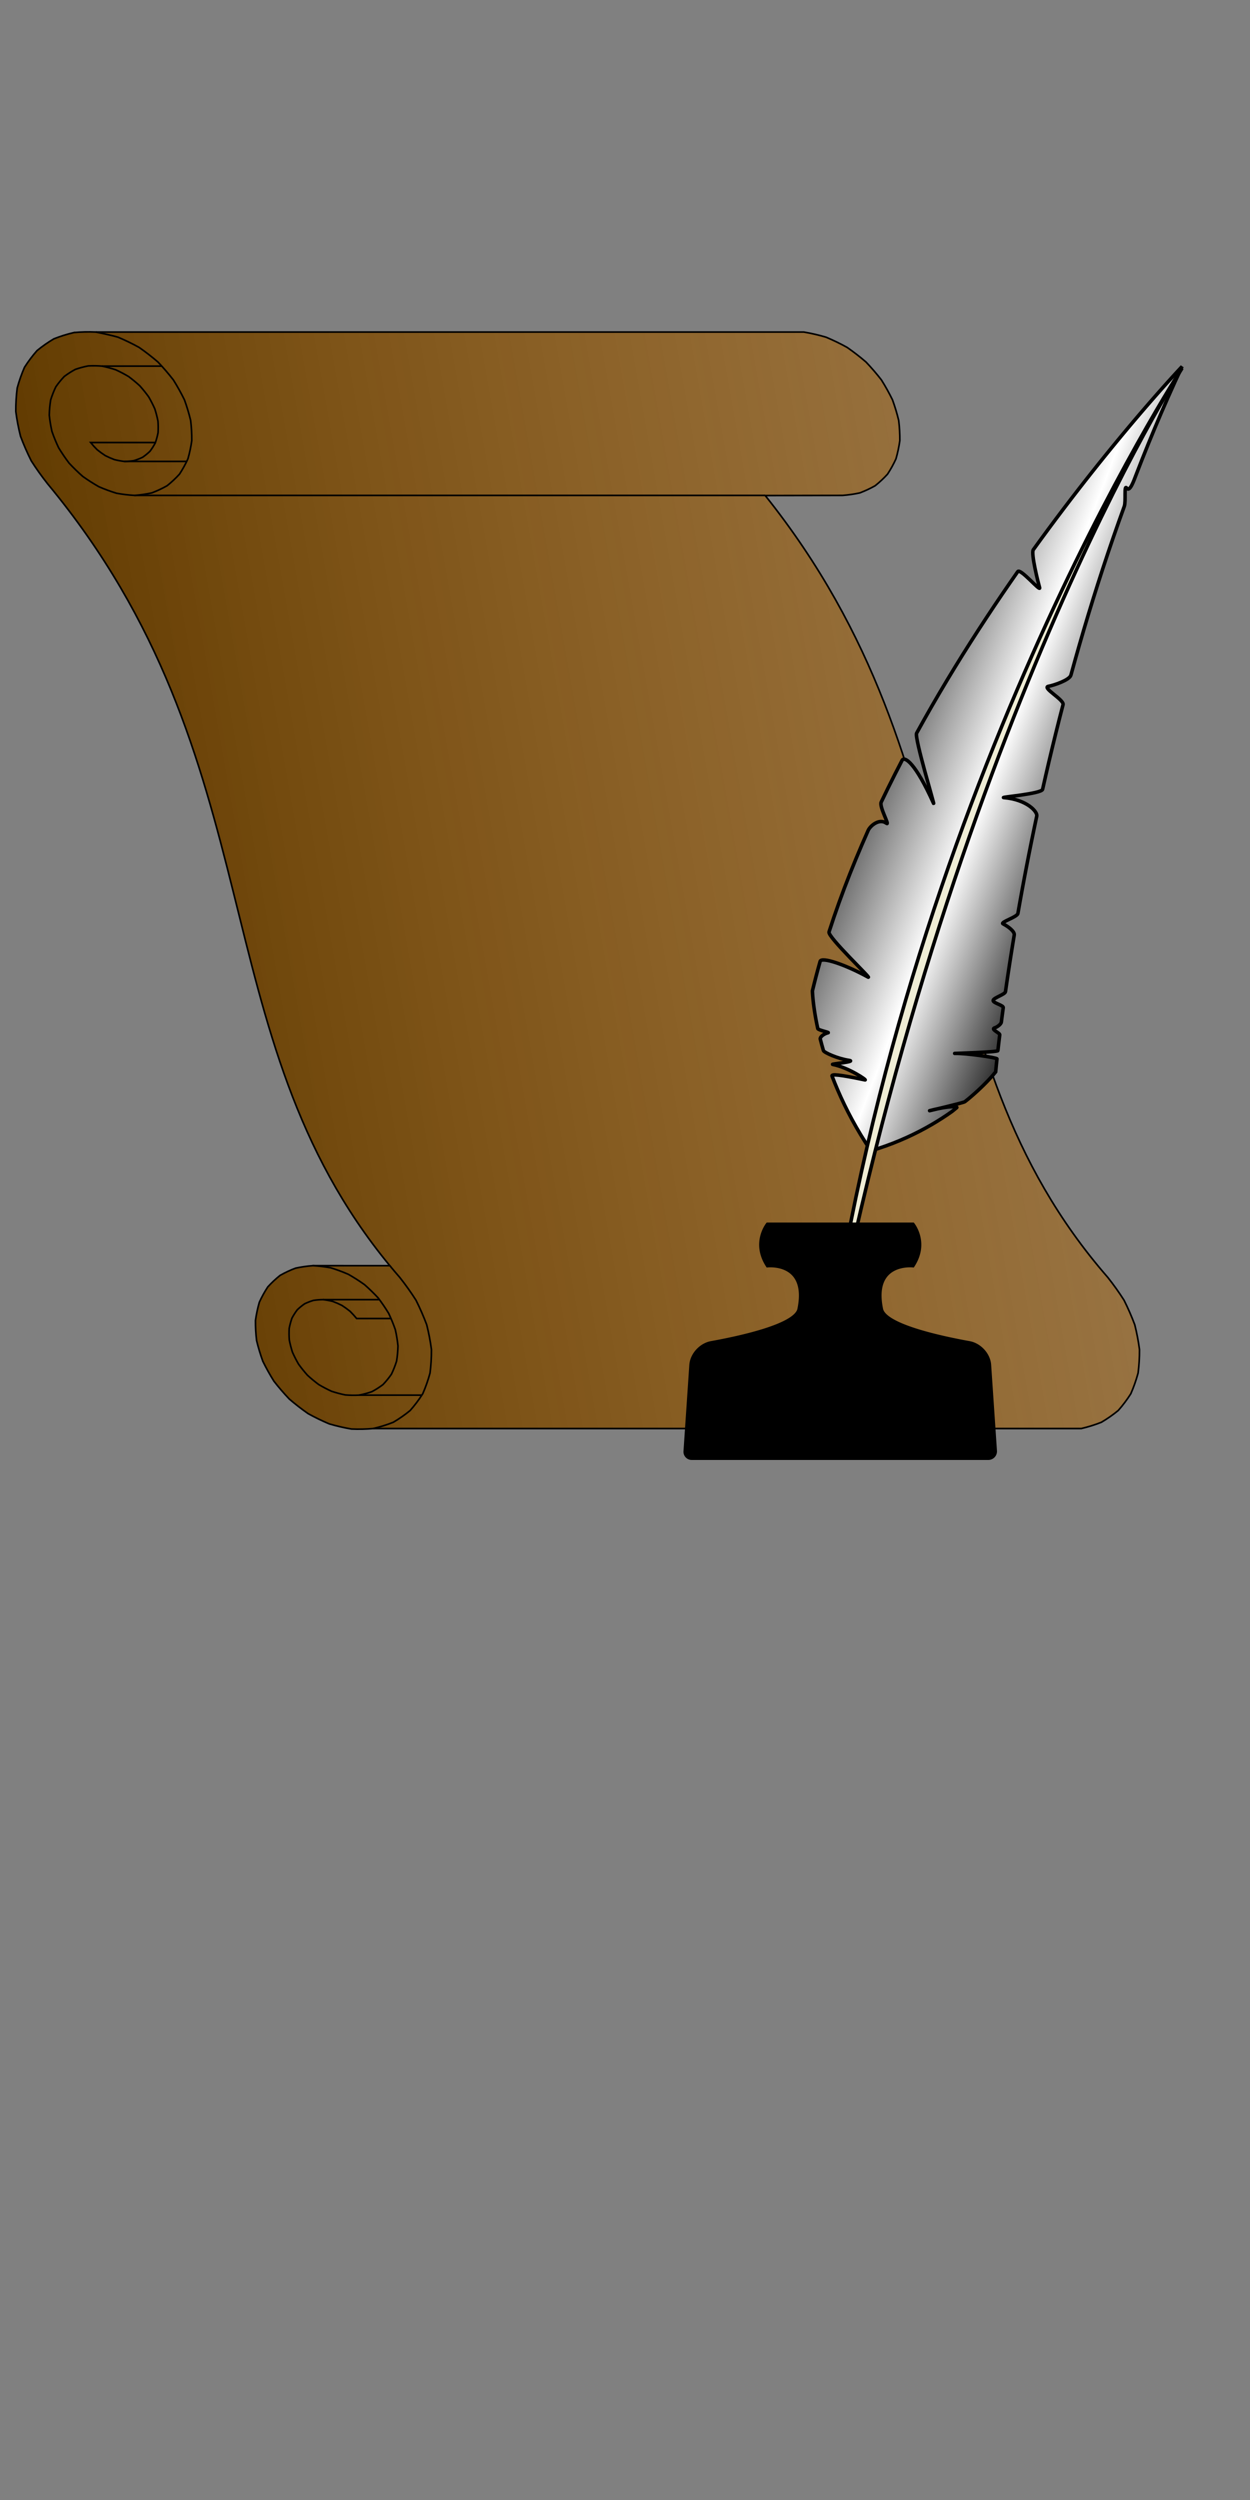<?xml version="1.0" encoding="UTF-8" standalone="no"?>
<!-- Created with Inkscape (http://www.inkscape.org/) -->

<svg
   width="400mm"
   height="800mm"
   viewBox="0 0 400 800"
   version="1.1"
   id="svg1"
   sodipodi:docname="WriteMessage.svg"
   inkscape:version="1.3.2 (091e20e, 2023-11-25, custom)"
   xmlns:inkscape="http://www.inkscape.org/namespaces/inkscape"
   xmlns:sodipodi="http://sodipodi.sourceforge.net/DTD/sodipodi-0.dtd"
   xmlns:xlink="http://www.w3.org/1999/xlink"
   xmlns="http://www.w3.org/2000/svg"
   xmlns:svg="http://www.w3.org/2000/svg">
  <rect x="0" y="0" width="400" height="800" fill="#808080" stroke="none"/>
  <sodipodi:namedview
     id="namedview1"
     pagecolor="#ffffff"
     bordercolor="#000000"
     borderopacity="0.25"
     inkscape:showpageshadow="2"
     inkscape:pageopacity="0.0"
     inkscape:pagecheckerboard="0"
     inkscape:deskcolor="#d1d1d1"
     inkscape:document-units="mm"
     inkscape:zoom="0.34609638"
     inkscape:cx="892.81489"
     inkscape:cy="1180.3071"
     inkscape:window-width="1920"
     inkscape:window-height="991"
     inkscape:window-x="-9"
     inkscape:window-y="-9"
     inkscape:window-maximized="1"
     inkscape:current-layer="layer1" />
  <defs
     id="defs1">
    <linearGradient
       id="linearGradient2"
       inkscape:collect="always">
      <stop
         style="stop-color:#603a00;stop-opacity:1;"
         offset="0"
         id="stop2" />
      <stop
         style="stop-color:#fb8c00;stop-opacity:0;"
         offset="1"
         id="stop3" />
    </linearGradient>
    <linearGradient
       inkscape:collect="always"
       xlink:href="#linearGradient2"
       id="linearGradient3"
       x1="65.112"
       y1="268.255"
       x2="659.923"
       y2="162.757"
       gradientUnits="userSpaceOnUse" />
    <linearGradient
       inkscape:collect="always"
       xlink:href="#linearGradient2-1"
       id="linearGradient3-5"
       x1="35.372"
       y1="124.615"
       x2="79.152"
       y2="107.719"
       gradientUnits="userSpaceOnUse"
       gradientTransform="translate(-42.264,34.862)" />
    <linearGradient
       id="linearGradient2-1"
       inkscape:collect="always">
      <stop
         style="stop-color:#000000;stop-opacity:1;"
         offset="0"
         id="stop2-6" />
      <stop
         style="stop-color:#ffffff;stop-opacity:1;"
         offset="0.438"
         id="stop4" />
      <stop
         style="stop-color:#000000;stop-opacity:1;"
         offset="1"
         id="stop3-4" />
    </linearGradient>
    <inkscape:path-effect
       effect="fillet_chamfer"
       id="path-effect5"
       is_visible="true"
       lpeversion="1"
       nodesatellites_param="F,0,0,1,0,3.549,0,1 @ F,0,0,1,0,0,0,1 @ F,0,0,1,0,0,0,1 @ F,0,0,1,0,0,0,1 @ F,0,0,1,0,0,0,1 @ F,0,0,1,0,0,0,1 @ F,0,0,1,0,0,0,1 @ F,0,0,1,0,3.576,0,1 @ F,0,0,1,0,1.334,0,1 @ F,0,0,1,0,1.417,0,1"
       radius="0"
       unit="px"
       method="auto"
       mode="F"
       chamfer_steps="1"
       flexible="false"
       use_knot_distance="true"
       apply_no_radius="true"
       apply_with_radius="true"
       only_selected="false"
       hide_knots="false" />
  </defs>
  <g
     inkscape:label="Layer 1"
     inkscape:groupmode="layer"
     id="layer1">
    <g
       id="g2"
       inkscape:label="Parchment"
       transform="translate(-35.091,44.86)">
      <path
         id="path8"
         style="fill:url(#linearGradient3);fill-opacity:1;stroke:#000000;stroke-width:0.529;stroke-dasharray:none;stroke-opacity:1"
         d="m 58.761,61.554 c -2.202,0.515 -4.338,1.182 -6.407,2.001 -1.901,1.115 -3.702,2.372 -5.402,3.77 -1.468,1.662 -2.808,3.444 -4.018,5.347 -0.928,2.117 -1.706,4.325 -2.334,6.625 -0.313,2.448 -0.463,4.952 -0.452,7.512 0.34,2.631 0.844,5.278 1.512,7.939 0.99,2.65 2.134,5.272 3.434,7.867 1.593,2.498 3.322,4.926 5.187,7.286 73.619,88.734 48.407,176.169 109.55,250.259 l -24.656,-0.005 c -1.878,0.141 -3.719,0.408 -5.525,0.8 -1.703,0.644 -3.34,1.409 -4.911,2.297 -1.411,1.123 -2.729,2.355 -3.954,3.698 -1.016,1.546 -1.918,3.182 -2.706,4.908 -0.542,1.883 -0.954,3.83 -1.237,5.841 -0.015,2.109 0.105,4.251 0.362,6.426 0.53,2.206 1.194,4.411 1.992,6.613 1.059,2.163 2.241,4.289 3.548,6.377 1.537,1.978 3.178,3.884 4.923,5.719 1.93,1.659 3.938,3.215 6.024,4.669 2.211,1.222 4.468,2.316 6.77,3.283 2.358,0.692 4.724,1.239 7.1,1.641 2.356,0.101 4.683,0.048 6.981,-0.158 l 226.577,-10e-5 c 2.202,-0.515 4.338,-1.182 6.407,-2.001 1.901,-1.115 3.702,-2.372 5.402,-3.77 1.468,-1.662 2.808,-3.444 4.018,-5.347 0.928,-2.117 1.706,-4.325 2.334,-6.625 0.313,-2.448 0.463,-4.952 0.452,-7.512 -0.34,-2.631 -0.844,-5.278 -1.512,-7.939 -0.99,-2.65 -2.134,-5.272 -3.434,-7.867 -1.593,-2.498 -3.322,-4.926 -5.187,-7.286 C 325.314,290.103 350.967,202.671 279.965,113.714 l 24.742,-0.045 c 1.878,-0.141 3.719,-0.408 5.525,-0.8 1.703,-0.644 3.34,-1.409 4.911,-2.297 1.411,-1.123 2.729,-2.355 3.954,-3.698 1.016,-1.546 1.918,-3.182 2.706,-4.908 0.542,-1.883 0.954,-3.83 1.237,-5.841 0.015,-2.109 -0.105,-4.251 -0.362,-6.426 -0.53,-2.206 -1.194,-4.411 -1.992,-6.613 -1.059,-2.163 -2.241,-4.289 -3.548,-6.377 -1.537,-1.978 -3.178,-3.884 -4.923,-5.719 -1.93,-1.659 -3.938,-3.215 -6.024,-4.669 -2.211,-1.222 -4.468,-2.316 -6.77,-3.283 -2.358,-0.692 -4.724,-1.239 -7.1,-1.641 H 65.742 c -2.356,-0.101 -4.683,-0.048 -6.981,0.158 z"
         sodipodi:nodetypes="ccccccccccccccccccccccccccccccccccccccccccccccccc"
         inkscape:label="Body" />
      <g
         id="g25"
         inkscape:label="TopLeft"
         transform="translate(9.035,40.244)"
         style="fill:none;fill-opacity:1">
        <path
           id="path7"
           style="fill:none;fill-opacity:1;stroke:#000000;stroke-width:0.529;stroke-dasharray:none;stroke-opacity:1"
           d="M 69.095,73.426 H 270.894" />
        <path
           d="M 75.792,56.507 H 55.056 c 0.652,0.795 1.35,1.562 2.094,2.301 0.828,0.669 1.691,1.295 2.591,1.878 0.958,0.486 1.938,0.916 2.941,1.292 1.031,0.255 2.067,0.445 3.11,0.571 1.036,-0.01 2.061,-0.089 3.073,-0.239 0.97,-0.292 1.911,-0.654 2.821,-1.088 0.833,-0.572 1.619,-1.211 2.357,-1.917 0.629,-0.831 1.197,-1.72 1.702,-2.667 0.37,-1.049 0.666,-2.143 0.89,-3.28 0.069,-1.209 0.059,-2.444 -0.032,-3.707 -0.253,-1.296 -0.588,-2.598 -1.004,-3.906 -0.577,-1.3 -1.232,-2.584 -1.964,-3.852 -0.88,-1.216 -1.828,-2.394 -2.845,-3.536 -1.14,-1.046 -2.333,-2.034 -3.58,-2.964 -1.337,-0.796 -2.708,-1.518 -4.114,-2.163 -1.454,-0.481 -2.921,-0.873 -4.4,-1.177 -1.48,-0.118 -2.949,-0.139 -4.406,-0.064 -1.409,0.271 -2.782,0.641 -4.119,1.108 -1.241,0.661 -2.422,1.415 -3.544,2.262 -0.982,1.024 -1.884,2.131 -2.707,3.319 -0.647,1.337 -1.198,2.738 -1.653,4.204 -0.253,1.574 -0.401,3.191 -0.444,4.85 0.174,1.718 0.456,3.453 0.848,5.204 0.607,1.755 1.32,3.499 2.138,5.23 1.019,1.678 2.133,3.316 3.341,4.913 1.381,1.488 2.839,2.908 4.374,4.26 1.667,1.192 3.387,2.292 5.161,3.302 1.854,0.806 3.734,1.503 5.64,2.089 1.927,0.353 3.85,0.584 5.768,0.693 1.878,-0.141 3.719,-0.408 5.525,-0.8 1.703,-0.644 3.34,-1.409 4.911,-2.297 1.411,-1.123 2.729,-2.355 3.954,-3.698 1.016,-1.546 1.918,-3.182 2.706,-4.908 0.542,-1.883 0.954,-3.83 1.237,-5.841 0.015,-2.109 -0.105,-4.251 -0.362,-6.426 -0.53,-2.206 -1.194,-4.411 -1.992,-6.613 -1.059,-2.163 -2.241,-4.289 -3.548,-6.377 -1.537,-1.978 -3.178,-3.884 -4.923,-5.719 -1.93,-1.659 -3.938,-3.215 -6.024,-4.669 -2.211,-1.222 -4.468,-2.316 -6.77,-3.283 -2.358,-0.692 -7.1,-1.641 -7.1,-1.641"
           style="fill:none;fill-opacity:1;stroke:#000000;stroke-width:0.529;stroke-dasharray:none;stroke-opacity:1"
           id="path1-1" />
        <path
           style="fill:none;fill-opacity:1;stroke:#000000;stroke-width:0.529;stroke-dasharray:none;stroke-opacity:1"
           d="M 58.89,121.95 H 78.899"
           id="path25"
           transform="translate(6.901,-59.401)" />
        <path
           style="fill:none;fill-opacity:1;stroke:#000000;stroke-width:0.529;stroke-dasharray:none;stroke-opacity:1"
           d="M 58.697,32.054 H 77.819"
           id="path4" />
      </g>
      <g
         id="g24"
         inkscape:label="BottomLeft"
         style="fill:none;fill-opacity:1"
         transform="translate(15.973,-19.112)">
        <path
           id="path6"
           style="fill:none;fill-opacity:1;stroke:#000000;stroke-width:0.529;stroke-dasharray:none;stroke-opacity:1"
           d="m 143.86,379.27 c 1.037,1.257 2.099,2.51 3.187,3.759 1.865,2.359 3.594,4.788 5.187,7.286 1.3,2.595 2.444,5.217 3.434,7.867 0.668,2.662 1.172,5.308 1.512,7.939 0.012,2.56 -0.139,5.063 -0.452,7.512 -0.628,2.3 -1.406,4.508 -2.334,6.625 -1.21,1.903 -2.549,3.685 -4.018,5.347 -1.7,1.398 -3.5,2.654 -5.402,3.77 -2.069,0.819 -4.205,1.486 -6.407,2.001"
           sodipodi:nodetypes="cccccccccc" />
        <path
           d="m 119.2,379.26 c 1.918,0.109 3.841,0.34 5.768,0.693 1.906,0.587 3.786,1.283 5.64,2.089 1.774,1.009 3.494,2.11 5.161,3.302 1.535,1.352 2.993,2.772 4.374,4.26 1.208,1.597 2.322,3.235 3.341,4.913 0.818,1.731 1.531,3.475 2.138,5.23 0.392,1.751 0.674,3.486 0.848,5.204 -0.043,1.659 -0.19,3.276 -0.444,4.85 -0.456,1.466 -1.007,2.868 -1.653,4.204 -0.823,1.188 -1.725,2.295 -2.707,3.319 -1.122,0.847 -2.303,1.601 -3.544,2.262 -1.337,0.468 -2.71,0.837 -4.119,1.108 -1.457,0.075 -2.926,0.054 -4.406,-0.064 -1.479,-0.304 -2.946,-0.696 -4.4,-1.177 -1.406,-0.646 -2.778,-1.367 -4.114,-2.163 -1.247,-0.93 -2.441,-1.918 -3.58,-2.964 -1.017,-1.141 -1.965,-2.32 -2.845,-3.536 -0.732,-1.269 -1.387,-2.553 -1.964,-3.852 -0.416,-1.308 -0.751,-2.61 -1.004,-3.906 -0.09,-1.262 -0.101,-2.498 -0.032,-3.707 0.224,-1.137 0.52,-2.231 0.89,-3.28 0.506,-0.946 1.073,-1.835 1.702,-2.667 0.739,-0.706 1.525,-1.344 2.357,-1.917 0.91,-0.433 1.851,-0.796 2.821,-1.088 1.012,-0.15 2.037,-0.229 3.073,-0.239 1.042,0.126 2.079,0.316 3.11,0.571 1.002,0.375 1.983,0.806 2.941,1.292 0.899,0.584 1.763,1.21 2.591,1.878 0.745,0.739 1.443,1.506 2.094,2.301 h 10.997"
           style="fill:none;fill-opacity:1;stroke:#000000;stroke-width:0.529;stroke-dasharray:none;stroke-opacity:1"
           id="path1-6"
           sodipodi:nodetypes="ccccccccccccccccccccccccccccccc" />
        <path
           style="fill:none;fill-opacity:1;stroke:#000000;stroke-width:0.529;stroke-dasharray:none;stroke-opacity:1"
           d="m 122.503,390.137 h 18.038"
           id="path1" />
        <path
           style="fill:none;fill-opacity:1;stroke:#000000;stroke-width:0.529;stroke-dasharray:none;stroke-opacity:1"
           d="m 140.905,361.295 h 20.109"
           id="path26"
           transform="translate(-6.901,59.401)" />
      </g>
    </g>
    <g
       id="g2-7"
       inkscape:label="InkandQuill"
       transform="matrix(2.131,0,0,2.131,89.566,-97.029)">
      <g
         id="g6"
         inkscape:label="Quill"
         transform="matrix(-1,0,0,1,122.94,0)">
        <path
           style="fill:url(#linearGradient3-5);stroke:#000000;stroke-width:0.529"
           d="m 34.184,218.337 c -0.39,-0.115 -0.773,-0.235 -1.151,-0.358 -0.377,-0.123 -0.749,-0.251 -1.114,-0.382 -0.365,-0.131 -0.725,-0.266 -1.078,-0.404 -0.353,-0.138 -0.7,-0.279 -1.041,-0.423 -0.341,-0.144 -0.676,-0.291 -1.005,-0.44 -0.329,-0.149 -0.652,-0.301 -0.969,-0.455 -0.317,-0.154 -0.628,-0.31 -0.932,-0.467 -0.305,-0.157 -0.603,-0.317 -0.896,-0.477 -0.293,-0.16 -0.579,-0.322 -0.859,-0.485 -0.28,-0.163 -0.555,-0.326 -0.823,-0.49 -0.268,-0.164 -0.53,-0.329 -0.786,-0.493 -0.256,-0.165 -0.506,-0.33 -0.75,-0.494 -0.244,-0.165 -0.482,-0.329 -0.714,-0.493 -0.232,-0.164 -0.539,-0.447 -0.758,-0.609 -0.22,-0.162 0.858,-0.381 4.07,0.452 0.253,0.066 -5.093,-1.189 -5.288,-1.345 -0.195,-0.156 -0.33,-0.254 -0.513,-0.407 -0.183,-0.152 -0.36,-0.303 -0.531,-0.45 -0.171,-0.148 -0.336,-0.293 -0.494,-0.435 -0.159,-0.142 -0.311,-0.281 -0.458,-0.417 -0.147,-0.136 -0.287,-0.268 -0.421,-0.397 -0.134,-0.129 -0.263,-0.254 -0.385,-0.375 -0.122,-0.121 -0.238,-0.238 -0.348,-0.35 -0.11,-0.112 -0.214,-0.22 -0.312,-0.323 -0.098,-0.103 -0.189,-0.201 -0.275,-0.294 -0.086,-0.093 -0.165,-0.18 -0.238,-0.262 -0.073,-0.082 -0.141,-0.158 -0.202,-0.228 -0.061,-0.07 -0.116,-0.134 -0.165,-0.192 -0.049,-0.058 -0.092,-0.109 -0.128,-0.153 -0.037,-0.044 -0.067,-0.082 -0.092,-0.112 -0.024,-0.03 -0.043,-0.053 -0.055,-0.069 -0.012,-0.016 -0.018,-0.024 -0.018,-0.024 0,0 -0.001,-0.014 -0.004,-0.041 -0.003,-0.028 -0.006,-0.069 -0.011,-0.123 -0.005,-0.054 -0.011,-0.122 -0.019,-0.203 -0.008,-0.081 -0.017,-0.175 -0.027,-0.282 -0.011,-0.107 -0.022,-0.227 -0.036,-0.359 -0.013,-0.132 -0.028,-0.278 -0.045,-0.435 -0.016,-0.157 -0.034,-0.327 -0.054,-0.509 -0.019,-0.182 4.738,-0.883 6.353,-0.816 0.207,0.009 -6.463,-0.19 -6.489,-0.42 -0.026,-0.23 -0.053,-0.471 -0.083,-0.723 -0.029,-0.253 -0.06,-0.517 -0.093,-0.792 -0.033,-0.275 -0.067,-0.562 -0.103,-0.859 -0.036,-0.297 1.466,-0.839 0.724,-1.061 -0.308,-0.092 -0.92,-0.512 -0.964,-0.852 -0.044,-0.34 -0.089,-0.69 -0.137,-1.051 -0.048,-0.361 -0.097,-0.731 -0.149,-1.112 -0.052,-0.381 1.572,-0.693 1.516,-1.093 -0.056,-0.4 -1.791,-0.888 -1.85,-1.308 -0.06,-0.419 -0.122,-0.848 -0.186,-1.286 -0.064,-0.438 -0.13,-0.885 -0.199,-1.341 -0.068,-0.456 -0.139,-0.921 -0.212,-1.395 -0.073,-0.474 -0.148,-0.956 -0.226,-1.447 -0.078,-0.491 -0.157,-0.99 -0.24,-1.498 -0.082,-0.508 -0.167,-1.023 -0.254,-1.547 -0.087,-0.524 0.896,-1.27 1.682,-1.673 0.487,-0.25 -2.136,-1.009 -2.233,-1.563 -0.097,-0.555 -0.196,-1.117 -0.298,-1.686 -0.102,-0.569 -0.206,-1.146 -0.313,-1.73 -0.107,-0.584 -0.217,-1.174 -0.329,-1.772 -0.112,-0.597 -0.227,-1.201 -0.345,-1.812 -0.118,-0.611 -0.238,-1.228 -0.361,-1.851 -0.123,-0.623 -0.249,-1.253 -0.378,-1.888 -0.129,-0.636 -0.26,-1.277 -0.395,-1.924 -0.134,-0.647 -0.272,-1.3 -0.412,-1.959 -0.14,-0.659 1.511,-2.493 4.953,-2.772 0.683,-0.055 -5.678,-0.564 -5.83,-1.243 -0.152,-0.68 -0.307,-1.364 -0.465,-2.054 -0.158,-0.689 -0.319,-1.384 -0.483,-2.082 -0.164,-0.699 -0.332,-1.402 -0.502,-2.109 -0.171,-0.708 -0.344,-1.419 -0.521,-2.135 -0.177,-0.716 -0.357,-1.436 -0.54,-2.159 -0.183,-0.724 -0.37,-1.451 -0.56,-2.182 -0.19,-0.731 3.271,-2.569 2.178,-2.755 -0.753,-0.128 -3.155,-0.927 -3.358,-1.671 -0.203,-0.744 -0.41,-1.491 -0.62,-2.241 -0.21,-0.75 -0.424,-1.503 -0.641,-2.258 -0.217,-0.755 -0.438,-1.513 -0.662,-2.274 -0.224,-0.76 -0.452,-1.523 -0.683,-2.288 -0.231,-0.765 -0.466,-1.531 -0.705,-2.3 -0.239,-0.769 -0.481,-1.539 -0.727,-2.311 -0.246,-0.772 -0.496,-1.546 -0.749,-2.32 -0.254,-0.775 -0.511,-1.551 -0.772,-2.328 -0.261,-0.777 -0.526,-1.556 -0.795,-2.335 -0.269,-0.779 -0.541,-1.559 -0.818,-2.34 -0.277,-0.781 -0.557,-1.562 -0.841,-2.344 -0.284,-0.782 0.087,-3.373 -0.378,-2.736 -0.457,0.627 -1.076,-1.174 -1.377,-1.956 -0.3,-0.782 -0.605,-1.564 -0.913,-2.345 -0.309,-0.782 -0.621,-1.563 -0.938,-2.343 -0.317,-0.78 -0.638,-1.56 -0.963,-2.339 -0.325,-0.779 -0.655,-1.557 -0.988,-2.334 -0.334,-0.777 -0.672,-1.553 -1.014,-2.327 -0.342,-0.774 -0.689,-1.548 -1.04,-2.319 -0.351,-0.772 -0.706,-1.541 -1.066,-2.309 0,0 0.011,0.011 0.032,0.034 0.021,0.022 0.053,0.056 0.095,0.101 0.042,0.045 0.094,0.1 0.156,0.167 0.062,0.067 0.134,0.144 0.216,0.232 0.082,0.088 0.173,0.186 0.273,0.296 0.1,0.109 0.21,0.229 0.329,0.358 0.119,0.13 0.247,0.27 0.383,0.42 0.137,0.15 0.282,0.311 0.436,0.481 0.154,0.17 0.316,0.351 0.486,0.541 0.17,0.19 0.349,0.39 0.535,0.599 0.186,0.209 0.38,0.428 0.582,0.657 0.202,0.228 0.411,0.466 0.627,0.713 0.216,0.247 0.44,0.503 0.671,0.769 0.231,0.265 0.468,0.54 0.713,0.823 0.244,0.283 0.495,0.576 0.753,0.877 0.257,0.301 0.521,0.611 0.791,0.929 0.27,0.318 0.546,0.645 0.827,0.98 0.282,0.335 0.569,0.679 0.862,1.031 0.293,0.352 0.591,0.712 0.895,1.08 0.304,0.368 0.613,0.744 0.926,1.128 0.314,0.384 0.633,0.776 0.956,1.175 0.323,0.4 0.651,0.807 0.984,1.222 0.332,0.415 0.669,0.837 1.009,1.267 0.341,0.43 0.685,0.867 1.034,1.311 0.348,0.444 0.7,0.895 1.056,1.354 0.356,0.458 0.715,0.924 1.077,1.396 0.362,0.472 0.727,0.951 1.096,1.437 0.368,0.486 0.739,0.978 1.113,1.476 0.374,0.499 0.75,1.004 1.128,1.515 0.378,0.511 0.759,1.029 1.142,1.553 0.383,0.524 0.767,1.054 1.153,1.59 0.386,0.536 -0.754,5.037 -0.943,5.682 -0.235,0.801 2.886,-2.955 3.278,-2.396 0.392,0.559 0.785,1.124 1.178,1.694 0.394,0.57 0.788,1.146 1.183,1.726 0.395,0.581 0.79,1.167 1.186,1.758 0.396,0.591 0.792,1.187 1.187,1.788 0.396,0.601 0.792,1.207 1.187,1.818 0.395,0.611 0.79,1.226 1.185,1.846 0.394,0.62 0.788,1.245 1.181,1.873 0.393,0.629 0.784,1.262 1.175,1.9 0.39,0.638 0.78,1.279 1.167,1.925 0.388,0.646 0.774,1.296 1.158,1.949 0.384,0.654 0.767,1.311 1.147,1.972 0.38,0.661 0.758,1.326 1.134,1.995 0.376,0.668 0.749,1.34 1.12,2.016 0.371,0.675 -2.854,11.236 -2.537,10.531 2.737,-6.103 4.367,-7.128 4.726,-6.44 0.358,0.688 0.714,1.379 1.065,2.073 0.352,0.694 0.699,1.39 1.044,2.09 0.344,0.699 0.684,1.401 1.02,2.106 0.336,0.704 -1.396,3.636 -0.77,3.169 1.044,-0.78 2.415,0.373 2.733,1.086 0.318,0.714 0.631,1.429 0.939,2.147 0.308,0.718 0.611,1.437 0.909,2.159 0.298,0.721 0.59,1.445 0.877,2.169 0.287,0.725 0.568,1.451 0.843,2.179 0.275,0.728 0.544,1.457 0.807,2.188 0.263,0.731 0.519,1.462 0.769,2.195 0.25,0.733 0.494,1.467 0.73,2.202 0.237,0.735 -6.549,7.157 -5.875,6.786 3.367,-1.856 7.002,-3.105 7.211,-2.367 0.208,0.738 0.409,1.476 0.602,2.215 0.193,0.739 0.378,1.478 0.555,2.217 0,0 -2.06e-4,0.011 -8.68e-4,0.033 -6.61e-4,0.022 -0.002,0.054 -0.004,0.097 -0.002,0.043 -0.004,0.096 -0.008,0.159 -0.004,0.063 -0.008,0.137 -0.014,0.22 -0.006,0.083 -0.012,0.176 -0.021,0.279 -0.008,0.103 -0.018,0.215 -0.029,0.336 -0.011,0.121 -0.025,0.252 -0.04,0.391 -0.015,0.139 -0.032,0.288 -0.051,0.445 -0.019,0.157 -0.041,0.323 -0.065,0.497 -0.024,0.174 -0.05,0.356 -0.079,0.547 -0.029,0.19 -0.061,0.389 -0.095,0.595 -0.035,0.206 -0.072,0.42 -0.113,0.641 -0.041,0.221 -0.085,0.45 -0.132,0.685 -0.047,0.236 -0.098,0.479 -0.153,0.728 -0.055,0.25 -1.818,0.572 -1.554,0.631 0.682,0.153 1.251,0.67 1.18,0.946 -0.07,0.276 -0.145,0.558 -0.224,0.846 -0.079,0.288 -0.162,0.582 -0.25,0.881 -0.088,0.299 -2.158,1.224 -3.809,1.466 -1.33,0.196 2.754,0.55 2.422,0.616 -2.452,0.486 -5.206,2.4 -4.862,2.328 3.963,-0.828 5.081,-0.906 4.951,-0.567 -0.13,0.34 -0.265,0.684 -0.406,1.032 -0.141,0.348 -0.288,0.7 -0.442,1.057 -0.153,0.356 -0.313,0.716 -0.479,1.08 -0.166,0.363 -0.338,0.73 -0.517,1.101 -0.179,0.37 -0.365,0.744 -0.557,1.12 -0.193,0.376 -0.392,0.756 -0.599,1.138 -0.207,0.382 -0.421,0.767 -0.642,1.153 -0.221,0.387 -0.45,0.776 -0.686,1.167 -0.236,0.391 -0.48,0.785 -0.733,1.18 -0.252,0.395 -0.512,0.792 -0.78,1.19 z"
           id="path1-2"
           sodipodi:nodetypes="cssssssssssssssssssssssssssssssscssssssssssssssssssssssssssssssssssssssssssssssssssssssssssssssscssssssssssssssssssssssssssssssssssssssssssssssssssssssssssssssscssssssssssssssssssssssssssssssscc" />
        <path
           style="fill:#efedd5;fill-opacity:1;stroke:#000000;stroke-width:0.529;stroke-dasharray:none"
           d="M 41.254,253.39 C 29.639,165.028 -12.536,100.826 -12.536,100.826 c 0,0 35.217,54.282 53.79,152.564 z"
           id="path2"
           sodipodi:nodetypes="ccc" />
      </g>
      <path
         style="opacity:1;fill:#000000;fill-opacity:1;stroke:#000000;stroke-width:0.529;stroke-dasharray:none"
         d="m 107.428,249.641 c -5.436,-0.981 -15.366,-3.16 -16.156,-6.094 -1.872,-8.893 5.773,-8.008 5.773,-8.008 2.825,-4.303 0,-7.75 0,-7.75 H 70.209 c 0,0 -2.825,3.447 0,7.75 0,0 7.645,-0.885 5.773,8.008 -0.789,2.929 -10.689,5.106 -16.131,6.09 -1.943,0.351 -3.636,2.178 -3.769,4.148 l -1.073,15.891 a 1.247,1.247 46.932 0 0 1.244,1.331 l 54.664,0 a 1.325,1.325 133.068 0 0 1.322,-1.414 l -1.069,-15.834 c -0.132,-1.956 -1.812,-3.769 -3.741,-4.117 z"
         id="path5"
         sodipodi:nodetypes="ccccccccccc"
         inkscape:label="Ink"
         inkscape:original-d="m 110.93006,250.21673 c 0,0 -18.566359,-2.61332 -19.658497,-6.66984 -1.87223,-8.89313 5.772745,-8.00803 5.772745,-8.00803 2.824694,-4.30258 0,-7.74997 0,-7.74997 H 70.208904 c 0,0 -2.824692,3.44739 0,7.74997 0,0 7.644971,-0.8851 5.772733,8.00803 -1.092138,4.05652 -19.658493,6.66984 -19.658493,6.66984 l -1.404178,20.78965 h 57.415264 z"
         inkscape:path-effect="#path-effect5"
         transform="matrix(0.815,0,0,0.815,15.988,43.679)" />
    </g>
  </g>
</svg>
